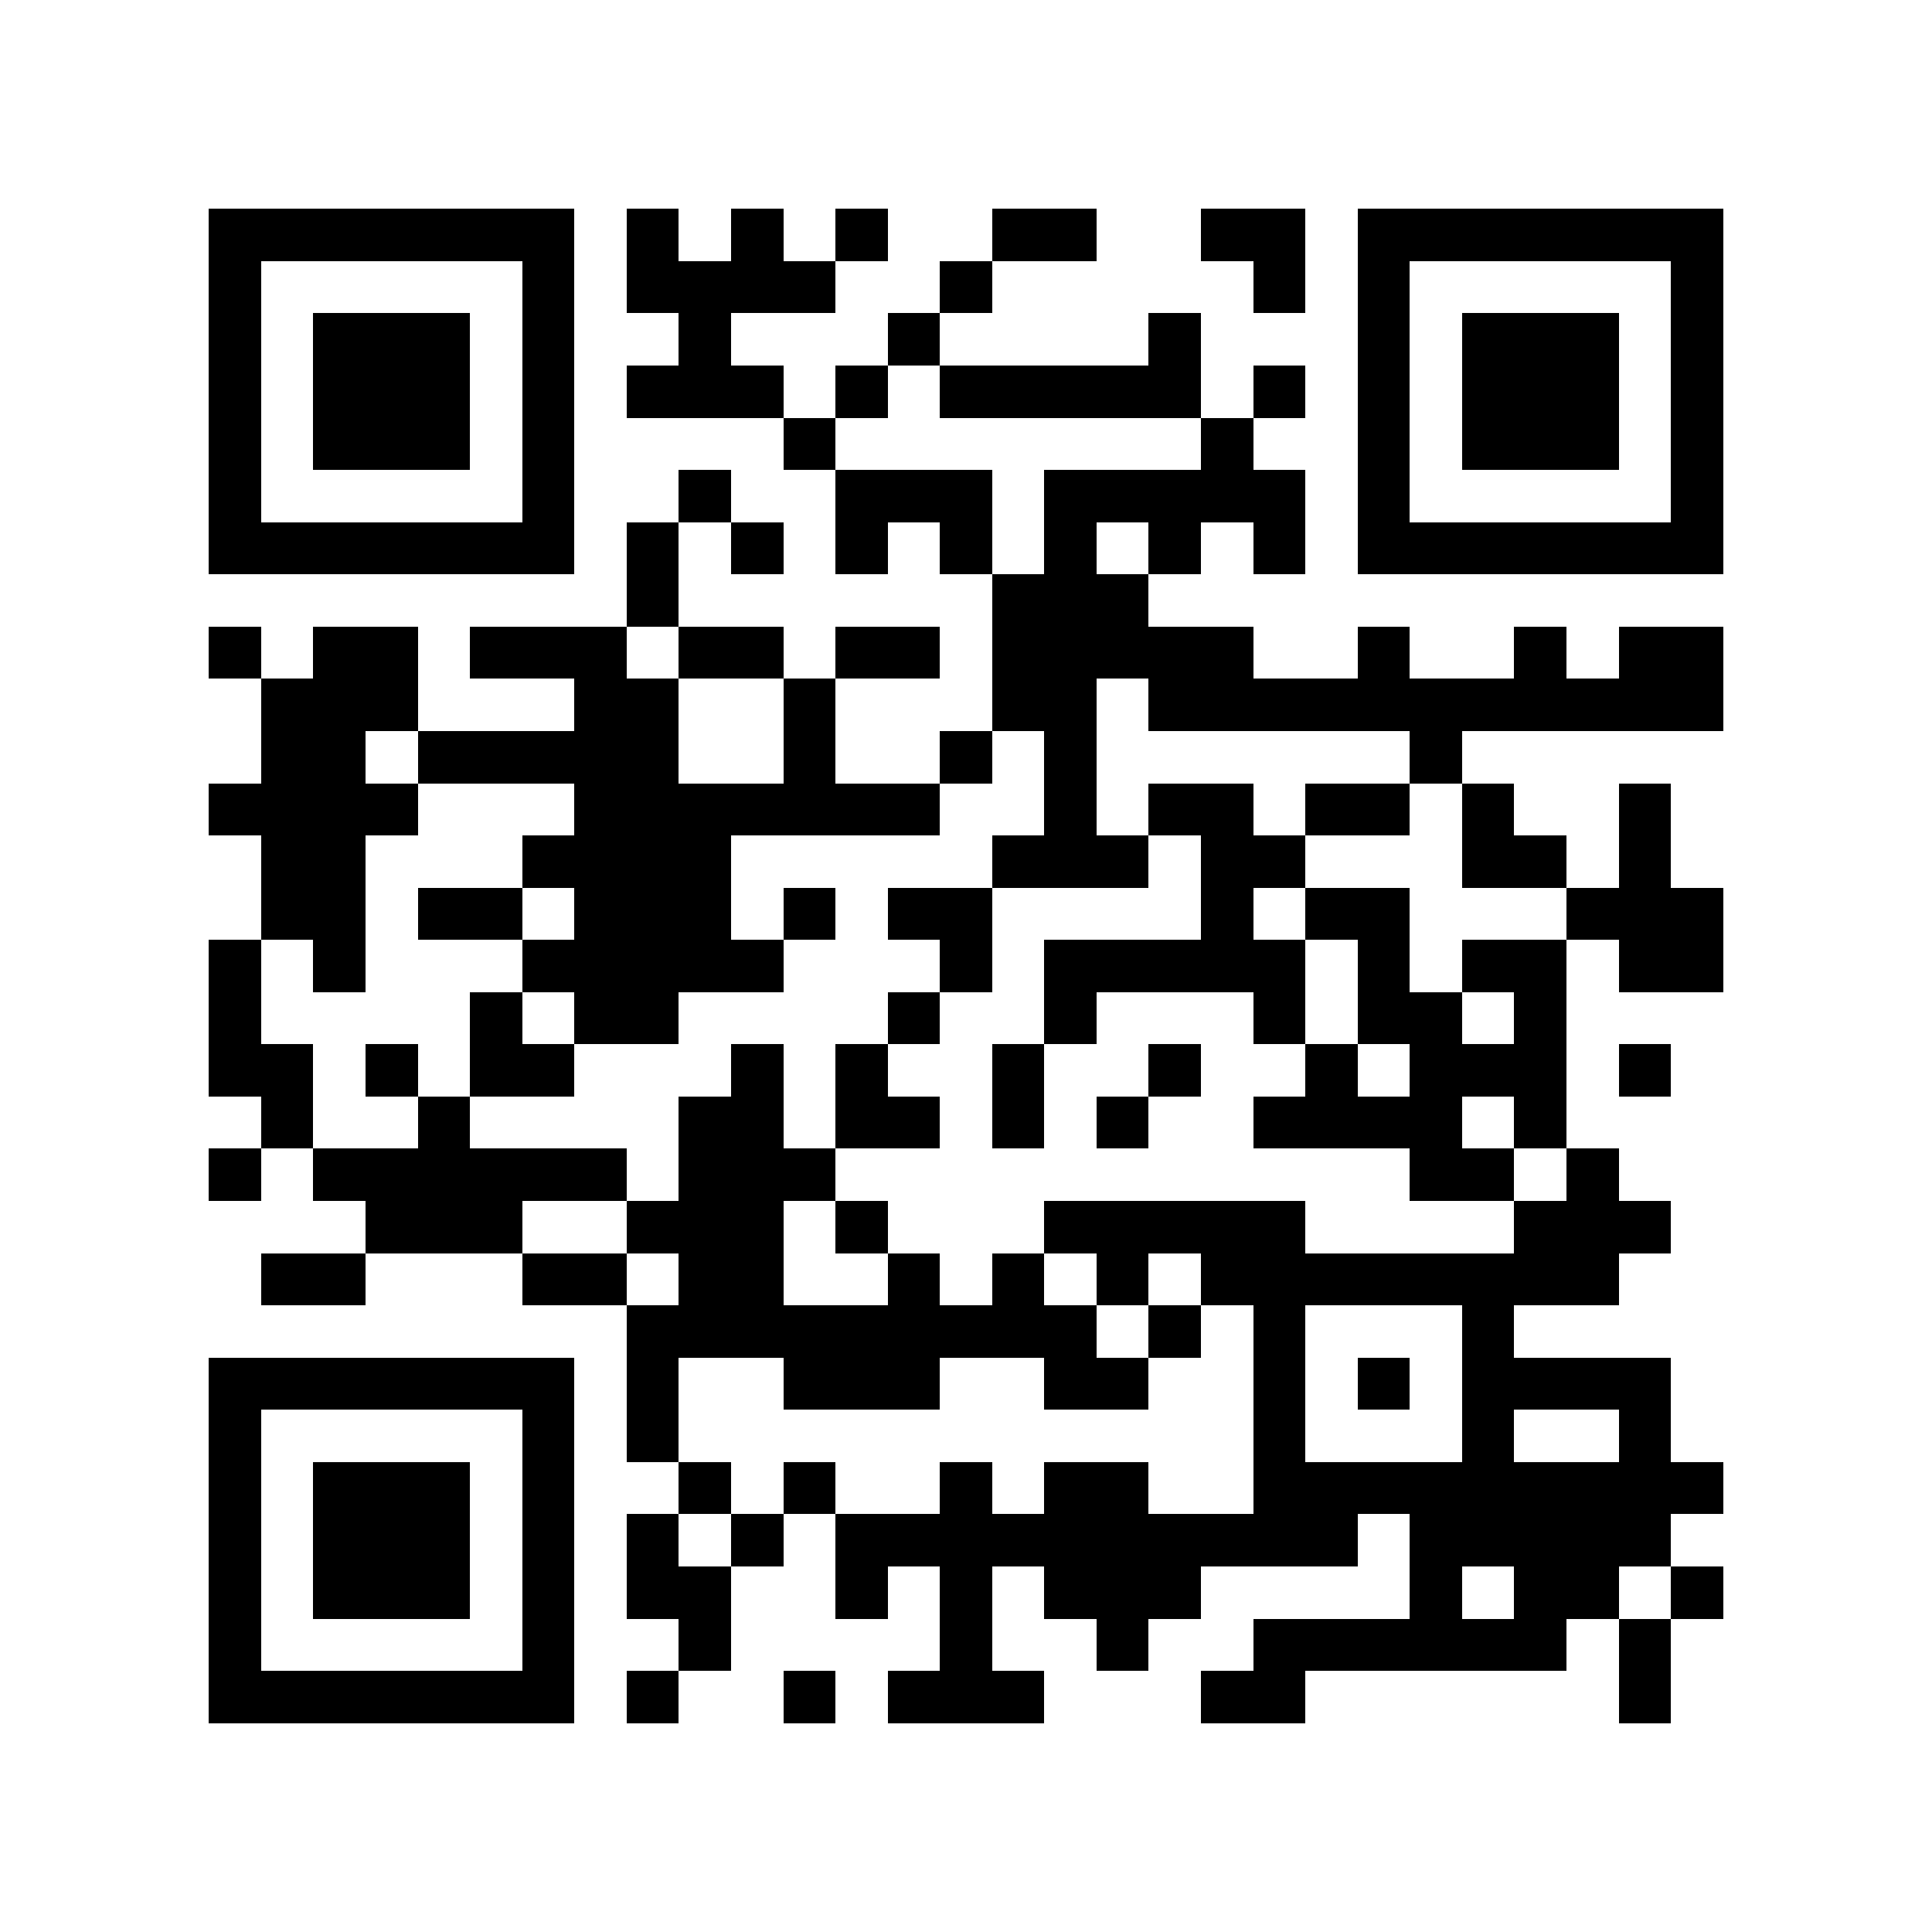 <?xml version="1.0" encoding="utf-8"?><!DOCTYPE svg PUBLIC "-//W3C//DTD SVG 1.1//EN" "http://www.w3.org/Graphics/SVG/1.1/DTD/svg11.dtd"><svg xmlns="http://www.w3.org/2000/svg" viewBox="0 0 37 37" shape-rendering="crispEdges"><path fill="#ffffff" d="M0 0h37v37H0z"/><path stroke="#000000" d="M4 4.5h7m1 0h1m1 0h1m1 0h1m2 0h2m2 0h2m1 0h7M4 5.5h1m5 0h1m1 0h4m2 0h1m5 0h1m1 0h1m5 0h1M4 6.5h1m1 0h3m1 0h1m2 0h1m3 0h1m4 0h1m3 0h1m1 0h3m1 0h1M4 7.5h1m1 0h3m1 0h1m1 0h3m1 0h1m1 0h5m1 0h1m1 0h1m1 0h3m1 0h1M4 8.5h1m1 0h3m1 0h1m4 0h1m7 0h1m2 0h1m1 0h3m1 0h1M4 9.5h1m5 0h1m2 0h1m2 0h3m1 0h5m1 0h1m5 0h1M4 10.5h7m1 0h1m1 0h1m1 0h1m1 0h1m1 0h1m1 0h1m1 0h1m1 0h7M12 11.5h1m6 0h3M4 12.5h1m1 0h2m1 0h3m1 0h2m1 0h2m1 0h5m2 0h1m2 0h1m1 0h2M5 13.5h3m3 0h2m2 0h1m3 0h2m1 0h11M5 14.5h2m1 0h5m2 0h1m2 0h1m1 0h1m6 0h1M4 15.5h4m3 0h7m2 0h1m1 0h2m1 0h2m1 0h1m2 0h1M5 16.5h2m3 0h4m5 0h3m1 0h2m3 0h2m1 0h1M5 17.5h2m1 0h2m1 0h3m1 0h1m1 0h2m4 0h1m1 0h2m3 0h3M4 18.5h1m1 0h1m3 0h5m3 0h1m1 0h5m1 0h1m1 0h2m1 0h2M4 19.5h1m4 0h1m1 0h2m4 0h1m2 0h1m3 0h1m1 0h2m1 0h1M4 20.5h2m1 0h1m1 0h2m3 0h1m1 0h1m2 0h1m2 0h1m2 0h1m1 0h3m1 0h1M5 21.5h1m2 0h1m4 0h2m1 0h2m1 0h1m1 0h1m2 0h4m1 0h1M4 22.5h1m1 0h6m1 0h3m11 0h2m1 0h1M7 23.5h3m2 0h3m1 0h1m3 0h5m4 0h3M5 24.5h2m3 0h2m1 0h2m2 0h1m1 0h1m1 0h1m1 0h8M12 25.5h9m1 0h1m1 0h1m3 0h1M4 26.5h7m1 0h1m2 0h3m2 0h2m2 0h1m1 0h1m1 0h4M4 27.5h1m5 0h1m1 0h1m11 0h1m3 0h1m2 0h1M4 28.5h1m1 0h3m1 0h1m2 0h1m1 0h1m2 0h1m1 0h2m2 0h9M4 29.5h1m1 0h3m1 0h1m1 0h1m1 0h1m1 0h10m1 0h5M4 30.5h1m1 0h3m1 0h1m1 0h2m2 0h1m1 0h1m1 0h3m4 0h1m1 0h2m1 0h1M4 31.5h1m5 0h1m2 0h1m4 0h1m2 0h1m2 0h6m1 0h1M4 32.5h7m1 0h1m2 0h1m1 0h3m3 0h2m6 0h1"/></svg>
